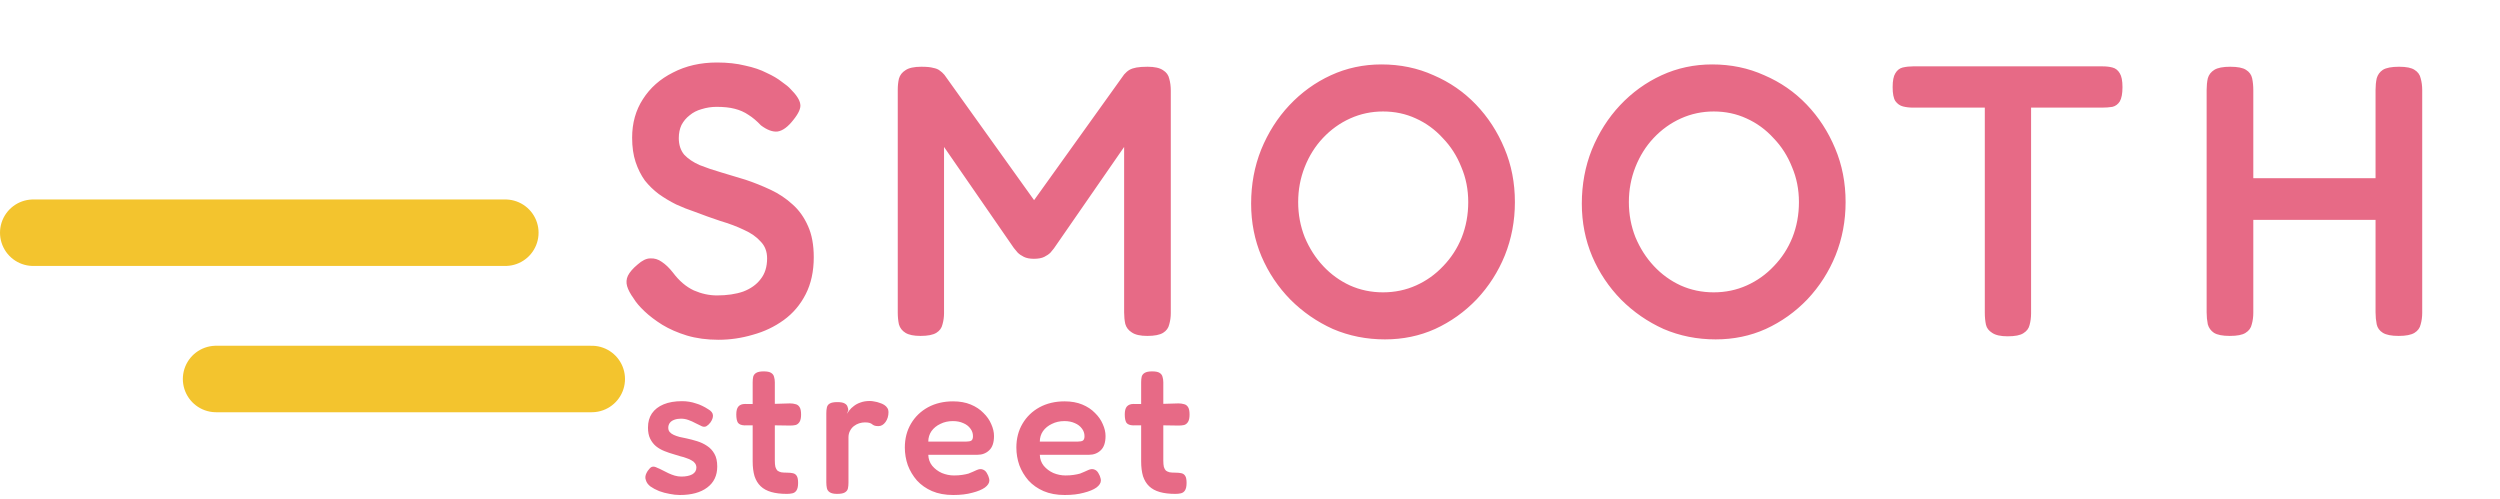 <svg width="376" height="75" viewBox="0 0 376 75" fill="none" xmlns="http://www.w3.org/2000/svg">
<path d="M32.5 57H89M5 35H76" stroke="#F3C42E" stroke-width="10" stroke-linecap="round"/>
<g filter="url(#filter0_d_106_30)">
<path d="M108.064 47.102C106.324 47.102 104.739 46.889 103.308 46.464C101.916 46.039 100.679 45.497 99.596 44.84C98.552 44.183 97.663 43.506 96.928 42.81C96.194 42.114 95.652 41.476 95.304 40.896C94.802 40.2 94.473 39.581 94.318 39.04C94.164 38.499 94.202 37.977 94.434 37.474C94.705 36.933 95.188 36.372 95.884 35.792C96.58 35.173 97.218 34.864 97.798 34.864C98.417 34.825 98.997 34.999 99.538 35.386C100.118 35.773 100.679 36.314 101.22 37.01C102.148 38.247 103.192 39.137 104.352 39.678C105.512 40.181 106.672 40.432 107.832 40.432C109.34 40.432 110.655 40.239 111.776 39.852C112.898 39.427 113.768 38.808 114.386 37.996C115.044 37.184 115.372 36.14 115.372 34.864C115.372 33.82 115.044 32.969 114.386 32.312C113.768 31.616 112.936 31.036 111.892 30.572C110.848 30.069 109.669 29.625 108.354 29.238C107.078 28.813 105.783 28.349 104.468 27.846C103.54 27.537 102.612 27.169 101.684 26.744C100.756 26.28 99.886 25.758 99.074 25.178C98.301 24.598 97.605 23.921 96.986 23.148C96.406 22.336 95.942 21.408 95.594 20.364C95.246 19.32 95.072 18.102 95.072 16.71C95.072 14.506 95.614 12.573 96.696 10.91C97.779 9.209 99.287 7.875 101.22 6.908C103.154 5.903 105.358 5.4 107.832 5.4C109.418 5.4 110.829 5.555 112.066 5.864C113.342 6.135 114.425 6.502 115.314 6.966C116.242 7.391 116.996 7.836 117.576 8.3C118.195 8.725 118.64 9.093 118.91 9.402C119.8 10.291 120.283 11.045 120.36 11.664C120.476 12.244 120.128 13.037 119.316 14.042C118.504 15.086 117.712 15.666 116.938 15.782C116.204 15.859 115.372 15.55 114.444 14.854C113.826 14.197 113.207 13.675 112.588 13.288C111.97 12.863 111.274 12.553 110.5 12.36C109.766 12.167 108.857 12.07 107.774 12.07C107.001 12.07 106.247 12.186 105.512 12.418C104.816 12.611 104.217 12.921 103.714 13.346C103.212 13.733 102.806 14.216 102.496 14.796C102.226 15.376 102.09 16.033 102.09 16.768C102.09 17.773 102.361 18.605 102.902 19.262C103.482 19.881 104.256 20.403 105.222 20.828C106.189 21.215 107.272 21.582 108.47 21.93C109.669 22.278 110.887 22.645 112.124 23.032C113.4 23.457 114.657 23.96 115.894 24.54C117.132 25.12 118.234 25.855 119.2 26.744C120.167 27.595 120.94 28.677 121.52 29.992C122.1 31.268 122.39 32.834 122.39 34.69C122.39 36.817 121.984 38.673 121.172 40.258C120.36 41.843 119.258 43.139 117.866 44.144C116.474 45.149 114.928 45.884 113.226 46.348C111.525 46.851 109.804 47.102 108.064 47.102ZM138.445 46.522C137.44 46.522 136.686 46.367 136.183 46.058C135.68 45.749 135.352 45.323 135.197 44.782C135.081 44.241 135.023 43.641 135.023 42.984V9.518C135.023 8.899 135.081 8.339 135.197 7.836C135.352 7.295 135.68 6.869 136.183 6.56C136.686 6.212 137.478 6.038 138.561 6.038C139.373 6.038 139.972 6.096 140.359 6.212C140.784 6.289 141.113 6.425 141.345 6.618C141.577 6.773 141.809 6.985 142.041 7.256L156.193 27.034H154.859L169.069 7.198C169.34 6.889 169.61 6.657 169.881 6.502C170.152 6.347 170.5 6.231 170.925 6.154C171.35 6.077 171.911 6.038 172.607 6.038C173.651 6.038 174.424 6.212 174.927 6.56C175.43 6.869 175.739 7.295 175.855 7.836C176.01 8.377 176.087 8.977 176.087 9.634V43.1C176.087 43.68 176.01 44.241 175.855 44.782C175.739 45.323 175.43 45.749 174.927 46.058C174.424 46.367 173.632 46.522 172.549 46.522C171.505 46.522 170.732 46.348 170.229 46C169.726 45.691 169.398 45.265 169.243 44.724C169.127 44.183 169.069 43.603 169.069 42.984V18.102L158.513 33.356C158.397 33.511 158.223 33.723 157.991 33.994C157.759 34.226 157.45 34.439 157.063 34.632C156.676 34.825 156.154 34.922 155.497 34.922C154.878 34.922 154.376 34.825 153.989 34.632C153.602 34.439 153.293 34.226 153.061 33.994C152.868 33.762 152.674 33.53 152.481 33.298L141.983 18.102V43.1C141.983 43.68 141.906 44.241 141.751 44.782C141.635 45.323 141.326 45.749 140.823 46.058C140.32 46.367 139.528 46.522 138.445 46.522ZM208.295 47.044C205.511 47.044 202.901 46.522 200.465 45.478C198.068 44.395 195.941 42.926 194.085 41.07C192.229 39.175 190.779 37.01 189.735 34.574C188.691 32.099 188.169 29.451 188.169 26.628C188.169 23.728 188.672 21.021 189.677 18.508C190.721 15.956 192.132 13.733 193.911 11.838C195.728 9.905 197.816 8.397 200.175 7.314C202.534 6.231 205.066 5.69 207.773 5.69C210.596 5.69 213.206 6.231 215.603 7.314C218.039 8.358 220.166 9.827 221.983 11.722C223.8 13.617 225.231 15.821 226.275 18.334C227.319 20.809 227.841 23.496 227.841 26.396C227.841 29.219 227.338 31.887 226.333 34.4C225.328 36.875 223.916 39.079 222.099 41.012C220.282 42.907 218.194 44.395 215.835 45.478C213.515 46.522 211.002 47.044 208.295 47.044ZM208.005 39.968C209.784 39.968 211.446 39.62 212.993 38.924C214.54 38.228 215.893 37.261 217.053 36.024C218.252 34.787 219.18 33.356 219.837 31.732C220.494 30.069 220.823 28.291 220.823 26.396C220.823 24.501 220.475 22.742 219.779 21.118C219.122 19.455 218.194 18.005 216.995 16.768C215.835 15.492 214.482 14.506 212.935 13.81C211.427 13.114 209.784 12.766 208.005 12.766C206.265 12.766 204.622 13.114 203.075 13.81C201.528 14.506 200.156 15.492 198.957 16.768C197.797 18.005 196.888 19.455 196.231 21.118C195.574 22.781 195.245 24.54 195.245 26.396C195.245 28.252 195.574 30.011 196.231 31.674C196.927 33.337 197.855 34.787 199.015 36.024C200.175 37.261 201.509 38.228 203.017 38.924C204.564 39.62 206.226 39.968 208.005 39.968ZM258.032 47.044C255.248 47.044 252.638 46.522 250.202 45.478C247.805 44.395 245.678 42.926 243.822 41.07C241.966 39.175 240.516 37.01 239.472 34.574C238.428 32.099 237.906 29.451 237.906 26.628C237.906 23.728 238.409 21.021 239.414 18.508C240.458 15.956 241.87 13.733 243.648 11.838C245.466 9.905 247.554 8.397 249.912 7.314C252.271 6.231 254.804 5.69 257.51 5.69C260.333 5.69 262.943 6.231 265.34 7.314C267.776 8.358 269.903 9.827 271.72 11.722C273.538 13.617 274.968 15.821 276.012 18.334C277.056 20.809 277.578 23.496 277.578 26.396C277.578 29.219 277.076 31.887 276.07 34.4C275.065 36.875 273.654 39.079 271.836 41.012C270.019 42.907 267.931 44.395 265.572 45.478C263.252 46.522 260.739 47.044 258.032 47.044ZM257.742 39.968C259.521 39.968 261.184 39.62 262.73 38.924C264.277 38.228 265.63 37.261 266.79 36.024C267.989 34.787 268.917 33.356 269.574 31.732C270.232 30.069 270.56 28.291 270.56 26.396C270.56 24.501 270.212 22.742 269.516 21.118C268.859 19.455 267.931 18.005 266.732 16.768C265.572 15.492 264.219 14.506 262.672 13.81C261.164 13.114 259.521 12.766 257.742 12.766C256.002 12.766 254.359 13.114 252.812 13.81C251.266 14.506 249.893 15.492 248.694 16.768C247.534 18.005 246.626 19.455 245.968 21.118C245.311 22.781 244.982 24.54 244.982 26.396C244.982 28.252 245.311 30.011 245.968 31.674C246.664 33.337 247.592 34.787 248.752 36.024C249.912 37.261 251.246 38.228 252.754 38.924C254.301 39.62 255.964 39.968 257.742 39.968ZM316.205 5.98C316.785 5.98 317.287 6.038 317.713 6.154C318.177 6.27 318.544 6.56 318.815 7.024C319.085 7.449 319.221 8.145 319.221 9.112C319.221 10.079 319.085 10.794 318.815 11.258C318.544 11.683 318.177 11.954 317.713 12.07C317.249 12.147 316.727 12.186 316.147 12.186L305.475 12.186V43.1C305.475 43.757 305.397 44.357 305.243 44.898C305.127 45.401 304.817 45.807 304.315 46.116C303.851 46.425 303.058 46.58 301.937 46.58C300.893 46.58 300.119 46.406 299.617 46.058C299.114 45.749 298.805 45.343 298.689 44.84C298.573 44.299 298.515 43.699 298.515 43.042V12.186L287.727 12.186C287.185 12.186 286.683 12.128 286.219 12.012C285.755 11.896 285.368 11.625 285.059 11.2C284.788 10.775 284.653 10.079 284.653 9.112C284.653 8.145 284.788 7.449 285.059 7.024C285.329 6.56 285.697 6.27 286.161 6.154C286.663 6.038 287.185 5.98 287.727 5.98L316.205 5.98ZM360.763 46.522C359.68 46.522 358.888 46.367 358.385 46.058C357.882 45.749 357.573 45.323 357.457 44.782C357.341 44.202 357.283 43.603 357.283 42.984V9.518C357.283 8.899 357.341 8.319 357.457 7.778C357.612 7.237 357.921 6.811 358.385 6.502C358.888 6.193 359.7 6.038 360.821 6.038C361.904 6.038 362.677 6.193 363.141 6.502C363.644 6.811 363.953 7.237 364.069 7.778C364.224 8.319 364.301 8.919 364.301 9.576V43.042C364.301 43.661 364.224 44.241 364.069 44.782C363.953 45.323 363.644 45.749 363.141 46.058C362.638 46.367 361.846 46.522 360.763 46.522ZM335.359 46.522C334.276 46.522 333.484 46.367 332.981 46.058C332.517 45.749 332.208 45.323 332.053 44.782C331.937 44.202 331.879 43.603 331.879 42.984V9.518C331.879 8.899 331.937 8.319 332.053 7.778C332.208 7.237 332.536 6.811 333.039 6.502C333.542 6.193 334.334 6.038 335.417 6.038C336.538 6.038 337.331 6.193 337.795 6.502C338.298 6.811 338.607 7.237 338.723 7.778C338.839 8.319 338.897 8.919 338.897 9.576V43.042C338.897 43.661 338.82 44.241 338.665 44.782C338.549 45.323 338.24 45.749 337.737 46.058C337.273 46.367 336.48 46.522 335.359 46.522ZM337.041 29.064V22.8L358.211 22.8L358.153 29.064L337.041 29.064Z" fill="#E76A86"/>
</g>
<path d="M102.244 74.448C101.759 74.448 101.245 74.392 100.704 74.28C100.163 74.187 99.64 74.047 99.136 73.86C98.632 73.655 98.193 73.421 97.82 73.16C97.465 72.88 97.241 72.572 97.148 72.236C97.073 72.049 97.045 71.872 97.064 71.704C97.083 71.517 97.139 71.331 97.232 71.144C97.325 70.939 97.465 70.733 97.652 70.528C97.82 70.323 97.988 70.211 98.156 70.192C98.343 70.155 98.576 70.211 98.856 70.36C99.099 70.453 99.36 70.575 99.64 70.724C99.939 70.873 100.237 71.023 100.536 71.172C100.853 71.321 101.171 71.443 101.488 71.536C101.824 71.629 102.151 71.676 102.468 71.676C103.159 71.676 103.709 71.564 104.12 71.34C104.531 71.097 104.736 70.761 104.736 70.332C104.736 70.089 104.671 69.875 104.54 69.688C104.409 69.501 104.232 69.352 104.008 69.24C103.803 69.109 103.551 68.997 103.252 68.904C102.972 68.792 102.664 68.699 102.328 68.624C102.011 68.531 101.675 68.428 101.32 68.316C100.853 68.185 100.387 68.027 99.92 67.84C99.453 67.653 99.033 67.411 98.66 67.112C98.305 66.813 98.016 66.44 97.792 65.992C97.568 65.544 97.456 64.984 97.456 64.312C97.456 63.472 97.652 62.763 98.044 62.184C98.455 61.587 99.043 61.129 99.808 60.812C100.573 60.495 101.497 60.336 102.58 60.336C102.953 60.336 103.308 60.364 103.644 60.42C103.999 60.476 104.335 60.56 104.652 60.672C104.988 60.765 105.305 60.887 105.604 61.036C105.921 61.185 106.22 61.353 106.5 61.54C106.967 61.801 107.209 62.109 107.228 62.464C107.247 62.8 107.116 63.164 106.836 63.556C106.631 63.817 106.425 64.004 106.22 64.116C106.015 64.209 105.8 64.209 105.576 64.116C105.277 63.967 104.951 63.808 104.596 63.64C104.26 63.453 103.905 63.295 103.532 63.164C103.177 63.033 102.804 62.968 102.412 62.968C102.039 62.968 101.703 63.024 101.404 63.136C101.105 63.248 100.881 63.407 100.732 63.612C100.583 63.817 100.508 64.06 100.508 64.34C100.508 64.601 100.583 64.816 100.732 64.984C100.881 65.152 101.077 65.292 101.32 65.404C101.563 65.516 101.852 65.619 102.188 65.712C102.524 65.787 102.879 65.861 103.252 65.936C103.775 66.048 104.307 66.188 104.848 66.356C105.389 66.524 105.884 66.757 106.332 67.056C106.799 67.355 107.172 67.756 107.452 68.26C107.732 68.745 107.872 69.38 107.872 70.164C107.872 71.527 107.368 72.581 106.36 73.328C105.371 74.075 103.999 74.448 102.244 74.448ZM118.354 74.28C117.439 74.28 116.655 74.187 116.002 74C115.349 73.813 114.817 73.524 114.406 73.132C113.995 72.74 113.687 72.236 113.482 71.62C113.295 70.985 113.202 70.239 113.202 69.38V57.508C113.202 57.172 113.23 56.883 113.286 56.64C113.361 56.397 113.51 56.211 113.734 56.08C113.977 55.931 114.35 55.856 114.854 55.856C115.377 55.856 115.75 55.931 115.974 56.08C116.217 56.229 116.366 56.435 116.422 56.696C116.497 56.939 116.534 57.209 116.534 57.508V69.268C116.534 69.66 116.562 69.977 116.618 70.22C116.693 70.463 116.795 70.649 116.926 70.78C117.075 70.892 117.262 70.976 117.486 71.032C117.729 71.069 118.018 71.088 118.354 71.088C118.709 71.088 119.007 71.116 119.25 71.172C119.511 71.228 119.707 71.368 119.838 71.592C119.969 71.797 120.034 72.143 120.034 72.628C120.034 73.151 119.95 73.533 119.782 73.776C119.633 74 119.427 74.14 119.166 74.196C118.923 74.252 118.653 74.28 118.354 74.28ZM112.054 60.756L114.938 60.784L118.802 60.672C119.119 60.672 119.399 60.709 119.642 60.784C119.903 60.84 120.109 60.989 120.258 61.232C120.407 61.456 120.482 61.829 120.482 62.352C120.482 62.837 120.407 63.201 120.258 63.444C120.109 63.687 119.913 63.845 119.67 63.92C119.427 63.976 119.147 64.004 118.83 64.004L115.078 63.948L111.97 63.976C111.503 63.957 111.177 63.827 110.99 63.584C110.822 63.323 110.738 62.903 110.738 62.324C110.738 61.783 110.841 61.391 111.046 61.148C111.27 60.887 111.606 60.756 112.054 60.756ZM125.902 74.28C125.398 74.28 125.024 74.196 124.782 74.028C124.558 73.879 124.418 73.673 124.362 73.412C124.306 73.151 124.278 72.861 124.278 72.544V62.156C124.278 61.82 124.306 61.531 124.362 61.288C124.418 61.027 124.558 60.831 124.782 60.7C125.024 60.551 125.407 60.476 125.93 60.476C126.434 60.476 126.798 60.541 127.022 60.672C127.264 60.803 127.414 60.971 127.47 61.176C127.544 61.363 127.582 61.549 127.582 61.736L127.358 62.24C127.451 62.091 127.582 61.913 127.75 61.708C127.918 61.484 128.142 61.269 128.422 61.064C128.702 60.84 129.038 60.663 129.43 60.532C129.822 60.383 130.288 60.308 130.83 60.308C131.054 60.308 131.287 60.336 131.53 60.392C131.791 60.429 132.043 60.495 132.286 60.588C132.547 60.663 132.78 60.765 132.986 60.896C133.191 61.027 133.35 61.185 133.462 61.372C133.574 61.54 133.63 61.736 133.63 61.96C133.63 62.557 133.48 63.061 133.182 63.472C132.883 63.883 132.528 64.088 132.118 64.088C131.838 64.088 131.632 64.06 131.502 64.004C131.371 63.948 131.259 63.883 131.166 63.808C131.091 63.733 130.97 63.668 130.802 63.612C130.652 63.556 130.41 63.528 130.074 63.528C129.794 63.528 129.504 63.575 129.206 63.668C128.926 63.761 128.664 63.901 128.422 64.088C128.179 64.275 127.983 64.517 127.834 64.816C127.684 65.096 127.61 65.423 127.61 65.796V72.6C127.61 72.917 127.582 73.207 127.526 73.468C127.47 73.711 127.32 73.907 127.078 74.056C126.835 74.205 126.443 74.28 125.902 74.28ZM143.367 74.448C142.154 74.448 141.09 74.252 140.175 73.86C139.279 73.468 138.523 72.936 137.907 72.264C137.31 71.573 136.852 70.808 136.535 69.968C136.236 69.109 136.087 68.223 136.087 67.308C136.087 65.964 136.395 64.769 137.011 63.724C137.627 62.679 138.476 61.857 139.559 61.26C140.66 60.663 141.92 60.364 143.339 60.364C144.347 60.364 145.234 60.523 145.999 60.84C146.764 61.157 147.399 61.577 147.903 62.1C148.426 62.604 148.818 63.164 149.079 63.78C149.359 64.396 149.499 64.993 149.499 65.572C149.499 66.561 149.256 67.28 148.771 67.728C148.304 68.176 147.716 68.4 147.007 68.4H139.615C139.634 69.035 139.83 69.585 140.203 70.052C140.595 70.519 141.08 70.883 141.659 71.144C142.256 71.387 142.863 71.508 143.479 71.508C143.946 71.508 144.356 71.48 144.711 71.424C145.084 71.368 145.402 71.303 145.663 71.228C145.924 71.135 146.148 71.041 146.335 70.948C146.54 70.855 146.727 70.771 146.895 70.696C147.063 70.621 147.222 70.575 147.371 70.556C147.576 70.537 147.782 70.584 147.987 70.696C148.192 70.808 148.36 71.004 148.491 71.284C148.603 71.471 148.678 71.648 148.715 71.816C148.771 71.965 148.799 72.115 148.799 72.264C148.799 72.637 148.575 72.992 148.127 73.328C147.679 73.645 147.044 73.907 146.223 74.112C145.42 74.336 144.468 74.448 143.367 74.448ZM139.615 66.412H145.355C145.672 66.412 145.915 66.365 146.083 66.272C146.251 66.16 146.335 65.936 146.335 65.6C146.335 65.171 146.204 64.788 145.943 64.452C145.682 64.097 145.327 63.827 144.879 63.64C144.431 63.435 143.908 63.332 143.311 63.332C142.62 63.332 141.995 63.472 141.435 63.752C140.875 64.013 140.427 64.377 140.091 64.844C139.774 65.311 139.615 65.833 139.615 66.412ZM160.141 74.448C158.927 74.448 157.863 74.252 156.949 73.86C156.053 73.468 155.297 72.936 154.681 72.264C154.083 71.573 153.626 70.808 153.309 69.968C153.01 69.109 152.861 68.223 152.861 67.308C152.861 65.964 153.169 64.769 153.785 63.724C154.401 62.679 155.25 61.857 156.333 61.26C157.434 60.663 158.694 60.364 160.113 60.364C161.121 60.364 162.007 60.523 162.773 60.84C163.538 61.157 164.173 61.577 164.677 62.1C165.199 62.604 165.591 63.164 165.853 63.78C166.133 64.396 166.273 64.993 166.273 65.572C166.273 66.561 166.03 67.28 165.545 67.728C165.078 68.176 164.49 68.4 163.781 68.4H156.389C156.407 69.035 156.603 69.585 156.977 70.052C157.369 70.519 157.854 70.883 158.433 71.144C159.03 71.387 159.637 71.508 160.253 71.508C160.719 71.508 161.13 71.48 161.485 71.424C161.858 71.368 162.175 71.303 162.437 71.228C162.698 71.135 162.922 71.041 163.109 70.948C163.314 70.855 163.501 70.771 163.669 70.696C163.837 70.621 163.995 70.575 164.145 70.556C164.35 70.537 164.555 70.584 164.761 70.696C164.966 70.808 165.134 71.004 165.265 71.284C165.377 71.471 165.451 71.648 165.489 71.816C165.545 71.965 165.573 72.115 165.573 72.264C165.573 72.637 165.349 72.992 164.901 73.328C164.453 73.645 163.818 73.907 162.997 74.112C162.194 74.336 161.242 74.448 160.141 74.448ZM156.389 66.412H162.129C162.446 66.412 162.689 66.365 162.857 66.272C163.025 66.16 163.109 65.936 163.109 65.6C163.109 65.171 162.978 64.788 162.717 64.452C162.455 64.097 162.101 63.827 161.653 63.64C161.205 63.435 160.682 63.332 160.085 63.332C159.394 63.332 158.769 63.472 158.209 63.752C157.649 64.013 157.201 64.377 156.865 64.844C156.547 65.311 156.389 65.833 156.389 66.412ZM176.781 74.28C175.866 74.28 175.082 74.187 174.429 74C173.776 73.813 173.244 73.524 172.833 73.132C172.422 72.74 172.114 72.236 171.909 71.62C171.722 70.985 171.629 70.239 171.629 69.38V57.508C171.629 57.172 171.657 56.883 171.713 56.64C171.788 56.397 171.937 56.211 172.161 56.08C172.404 55.931 172.777 55.856 173.281 55.856C173.804 55.856 174.177 55.931 174.401 56.08C174.644 56.229 174.793 56.435 174.849 56.696C174.924 56.939 174.961 57.209 174.961 57.508V69.268C174.961 69.66 174.989 69.977 175.045 70.22C175.12 70.463 175.222 70.649 175.353 70.78C175.502 70.892 175.689 70.976 175.913 71.032C176.156 71.069 176.445 71.088 176.781 71.088C177.136 71.088 177.434 71.116 177.677 71.172C177.938 71.228 178.134 71.368 178.265 71.592C178.396 71.797 178.461 72.143 178.461 72.628C178.461 73.151 178.377 73.533 178.209 73.776C178.06 74 177.854 74.14 177.593 74.196C177.35 74.252 177.08 74.28 176.781 74.28ZM170.481 60.756L173.365 60.784L177.229 60.672C177.546 60.672 177.826 60.709 178.069 60.784C178.33 60.84 178.536 60.989 178.685 61.232C178.834 61.456 178.909 61.829 178.909 62.352C178.909 62.837 178.834 63.201 178.685 63.444C178.536 63.687 178.34 63.845 178.097 63.92C177.854 63.976 177.574 64.004 177.257 64.004L173.505 63.948L170.397 63.976C169.93 63.957 169.604 63.827 169.417 63.584C169.249 63.323 169.165 62.903 169.165 62.324C169.165 61.783 169.268 61.391 169.473 61.148C169.697 60.887 170.033 60.756 170.481 60.756Z" fill="#E76A86"/>
<defs>
<filter id="filter0_d_106_30" x="90.086" y="5.4" width="278.215" height="49.701" filterUnits="userSpaceOnUse" color-interpolation-filters="sRGB">
<feFlood flood-opacity="0" result="BackgroundImageFix"/>
<feColorMatrix in="SourceAlpha" type="matrix" values="0 0 0 0 0 0 0 0 0 0 0 0 0 0 0 0 0 0 127 0" result="hardAlpha"/>
<feOffset dy="4"/>
<feGaussianBlur stdDeviation="2"/>
<feComposite in2="hardAlpha" operator="out"/>
<feColorMatrix type="matrix" values="0 0 0 0 0 0 0 0 0 0 0 0 0 0 0 0 0 0 0.25 0"/>
<feBlend mode="normal" in2="BackgroundImageFix" result="effect1_dropShadow_106_30"/>
<feBlend mode="normal" in="SourceGraphic" in2="effect1_dropShadow_106_30" result="shape"/>
</filter>
</defs>
</svg>
